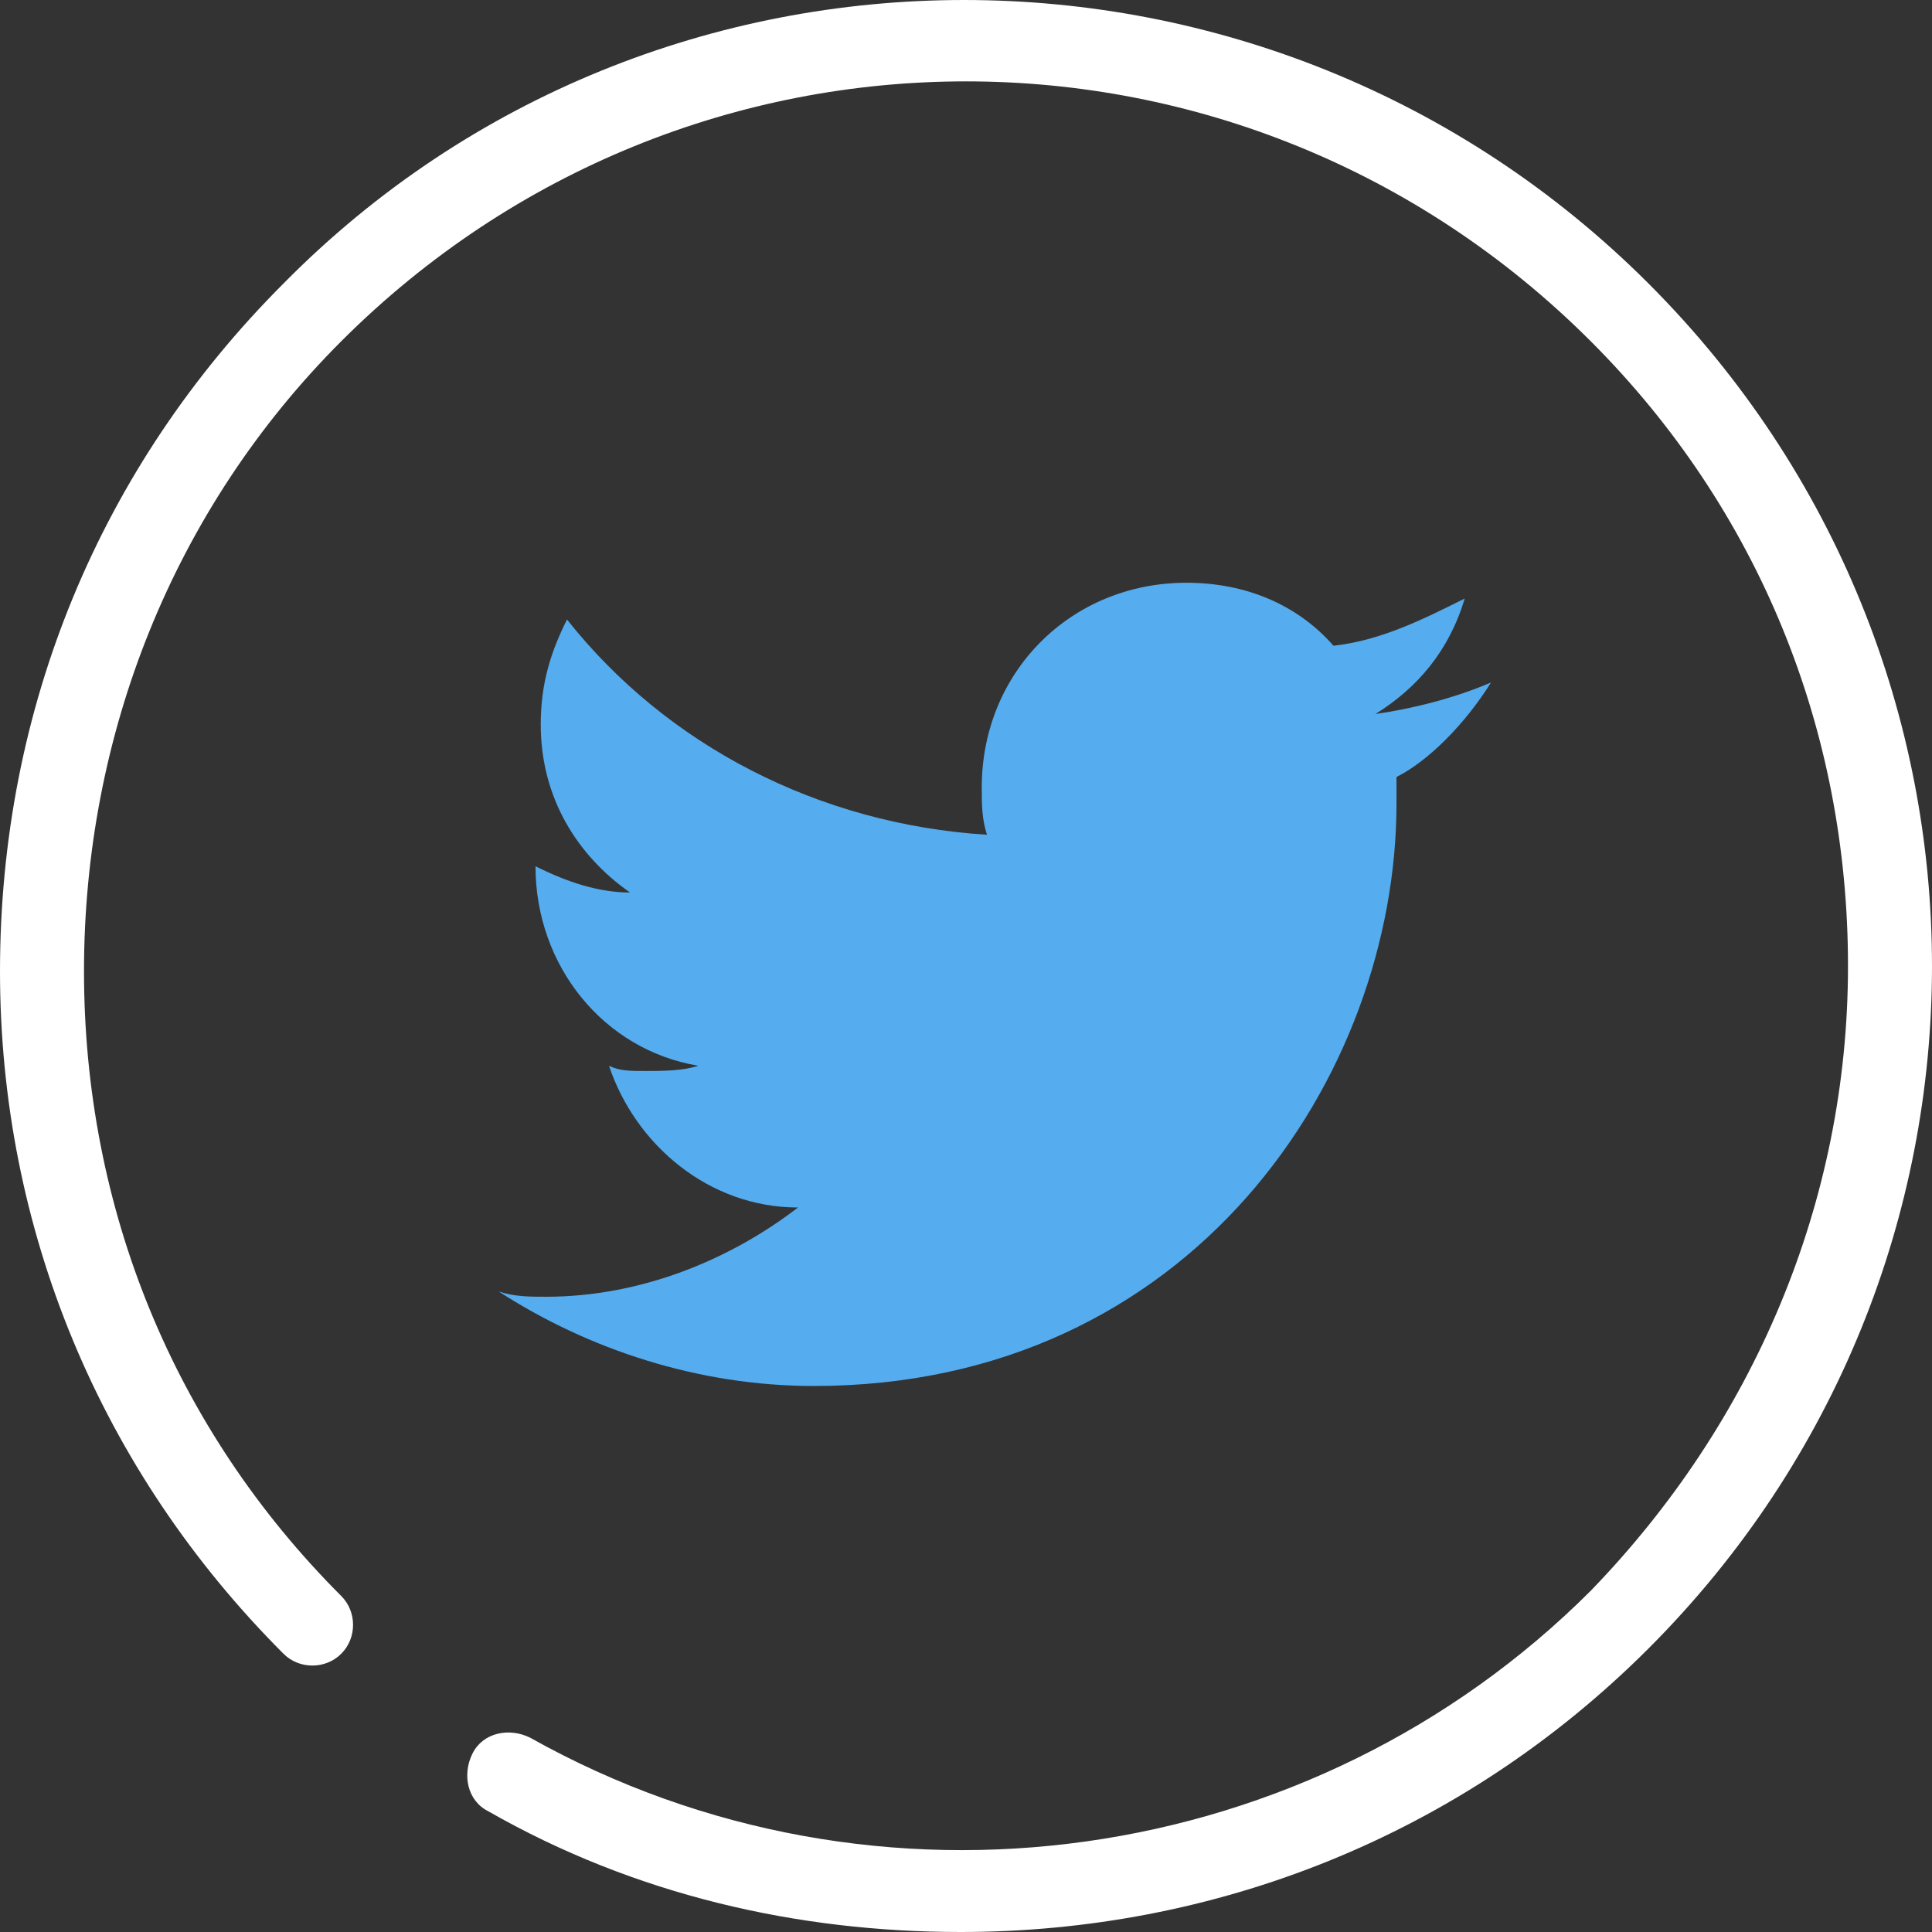 <?xml version="1.0" encoding="utf-8"?>
<!-- Generator: Adobe Illustrator 22.0.1, SVG Export Plug-In . SVG Version: 6.00 Build 0)  -->
<svg version="1.1" id="Layer_1" xmlns="http://www.w3.org/2000/svg" xmlns:xlink="http://www.w3.org/1999/xlink" x="0px" y="0px"
	 viewBox="0 0 36.8 36.8" style="enable-background:new 0 0 36.8 36.8;" xml:space="preserve">
<rect x="0" y="0" width="36.8" height="36.8" fill="#333333" stroke="none"/>
<style type="text/css">
	.st0{fill:#55ACEE;}
	.st1{fill:#FFFFFF;}
</style>
<g>
	<path class="st0" d="M9.5,24.6c1.7,1.1,3.8,1.8,6,1.8c7.2,0,11.1-5.9,11.1-11.1c0-0.2,0-0.3,0-0.5c0.6-0.3,1.3-1,1.8-1.8
		c-0.7,0.3-1.5,0.5-2.2,0.6c0.8-0.5,1.4-1.2,1.7-2.2c-0.8,0.4-1.6,0.8-2.5,0.9c-0.7-0.8-1.7-1.2-2.8-1.2c-2.2,0-3.9,1.7-3.9,3.9
		c0,0.3,0,0.6,0.1,0.9c-3.2-0.2-6.1-1.7-8-4.1c-0.3,0.6-0.5,1.2-0.5,2c0,1.4,0.7,2.5,1.7,3.2c-0.6,0-1.2-0.2-1.8-0.5
		c0,1.9,1.3,3.5,3.1,3.8c-0.3,0.1-0.7,0.1-1,0.1s-0.5,0-0.7-0.1c0.5,1.5,1.9,2.7,3.6,2.7c-1.3,1-3,1.7-4.8,1.7
		C10.1,24.7,9.8,24.7,9.5,24.6z"/>
	<path class="st1" d="M31.4,5.4c-7.2-7.2-18.9-7.2-26,0C1.9,8.9,0,13.5,0,18.5c0,4.9,1.9,9.5,5.4,13c0.3,0.3,0.8,0.3,1.1,0
		c0.3-0.3,0.3-0.8,0-1.1C3.3,27.2,1.6,23,1.6,18.5s1.7-8.8,4.9-12c6.6-6.6,17.2-6.6,23.8,0c3.2,3.2,4.9,7.4,4.9,11.9
		s-1.8,8.7-4.9,11.9c-5.3,5.3-13.6,6.5-20.2,2.8C9.7,32.9,9.2,33,9,33.4c-0.2,0.4-0.1,0.9,0.3,1.1c2.8,1.6,5.9,2.3,9,2.3
		c4.8,0,9.5-1.8,13.1-5.4C38.6,24.2,38.6,12.6,31.4,5.4z"/>
</g>
</svg>
